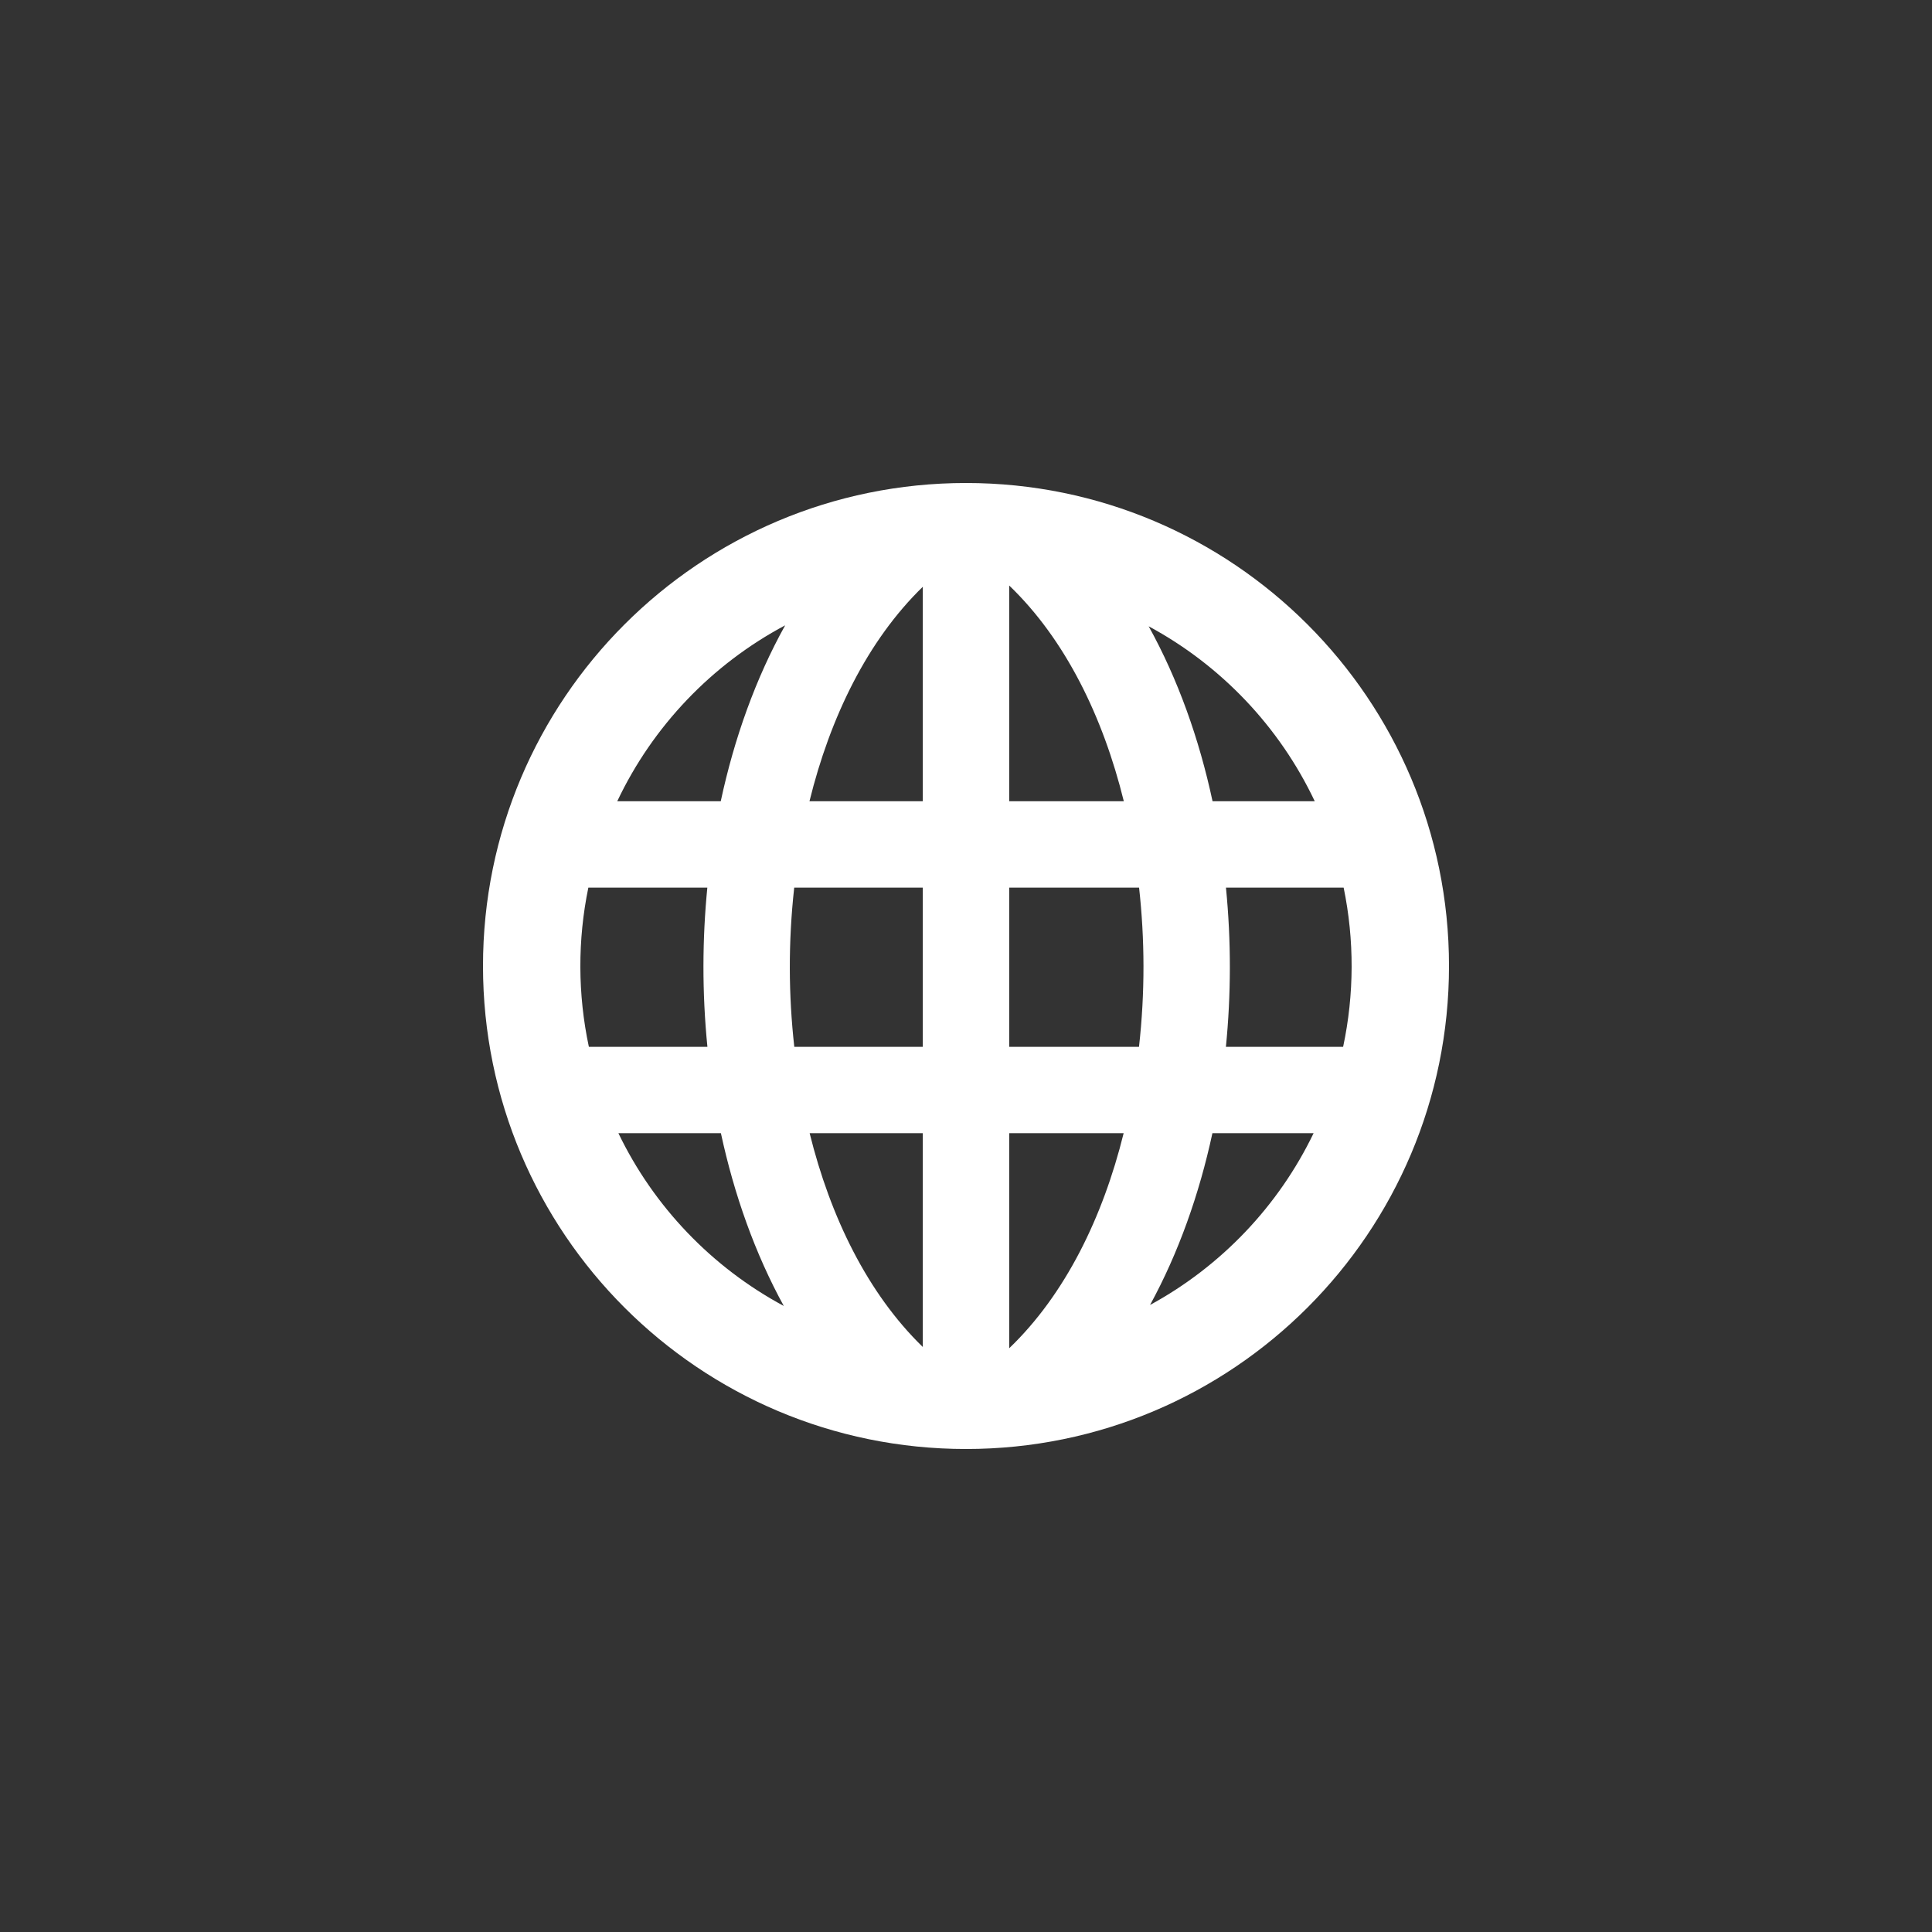 <?xml version="1.0" encoding="UTF-8" standalone="no"?>
<!-- Created with Inkscape (http://www.inkscape.org/) -->

<svg
   xmlns:dc="http://purl.org/dc/elements/1.1/"
   xmlns:cc="http://creativecommons.org/ns#"
   xmlns:rdf="http://www.w3.org/1999/02/22-rdf-syntax-ns#"
   xmlns:svg="http://www.w3.org/2000/svg"
   xmlns="http://www.w3.org/2000/svg"
   version="1.1"
   width="70"
   height="70"
   id="svg5028">
  <rect width="100%" height="100%" fill="#333333" stroke="none"/>
  <defs
     id="defs8" />
  <g
     transform="matrix(1,0,0,-1,35,17.5)"
     id="g868">
    <path
       d="m 0,0 c -9.665,0 -17.5,-7.835 -17.5,-17.5 0,-9.665 7.835,-17.5 17.5,-17.5 9.665,0 17.5,7.835 17.5,17.5 C 17.5,-7.835 9.665,0 0,0 m 12.636,-11.531 -3.703,0 c -0.486,2.267 -1.256,4.427 -2.314,6.339 2.621,-1.413 4.739,-3.638 6.017,-6.339 m 1.028,-8.898 -4.247,0 c 0.186,1.874 0.195,3.812 0.002,5.768 l 4.264,0 c 0.39,-1.89 0.387,-3.863 -0.019,-5.768 m -15.229,16.669 0,-7.771 -4.106,0 c 0.748,3.037 2.098,5.821 4.106,7.771 m -4.659,-10.901 4.659,0 0,-5.768 -4.656,0 c -0.209,1.863 -0.222,3.792 -0.003,5.768 m 4.659,-8.897 0,-7.746 c -2.003,1.945 -3.35,4.718 -4.1,7.746 l 4.1,0 z m 3.13,-7.792 0,7.792 4.147,0 C 4.957,-26.61 3.594,-29.403 1.565,-31.35 m 4.703,10.921 -4.703,0 0,5.768 4.706,0 c 0.207,-1.862 0.219,-3.792 -0.003,-5.768 m -4.703,8.898 0,7.817 c 2.034,-1.953 3.399,-4.756 4.153,-7.817 l -4.153,0 z m -8.117,6.374 C -7.62,-7.078 -8.397,-9.25 -8.886,-11.531 l -3.75,0 c 1.289,2.724 3.432,4.963 6.084,6.374 m -7.131,-9.504 4.311,0 c -0.182,-1.851 -0.194,-3.788 0.003,-5.768 l -4.295,0 c -0.406,1.903 -0.41,3.876 -0.019,5.768 m 1.089,-8.897 3.714,0 c 0.482,-2.236 1.24,-4.367 2.278,-6.259 -2.6,1.397 -4.707,3.592 -5.992,6.259 m 19.263,-6.223 c 1.028,1.883 1.78,4.001 2.259,6.223 l 3.666,0 c -1.274,-2.644 -3.356,-4.825 -5.925,-6.223"
       id="path870"
       style="fill:#ffffff;fill-opacity:1;fill-rule:nonzero;stroke:none" />
  </g>
</svg>
